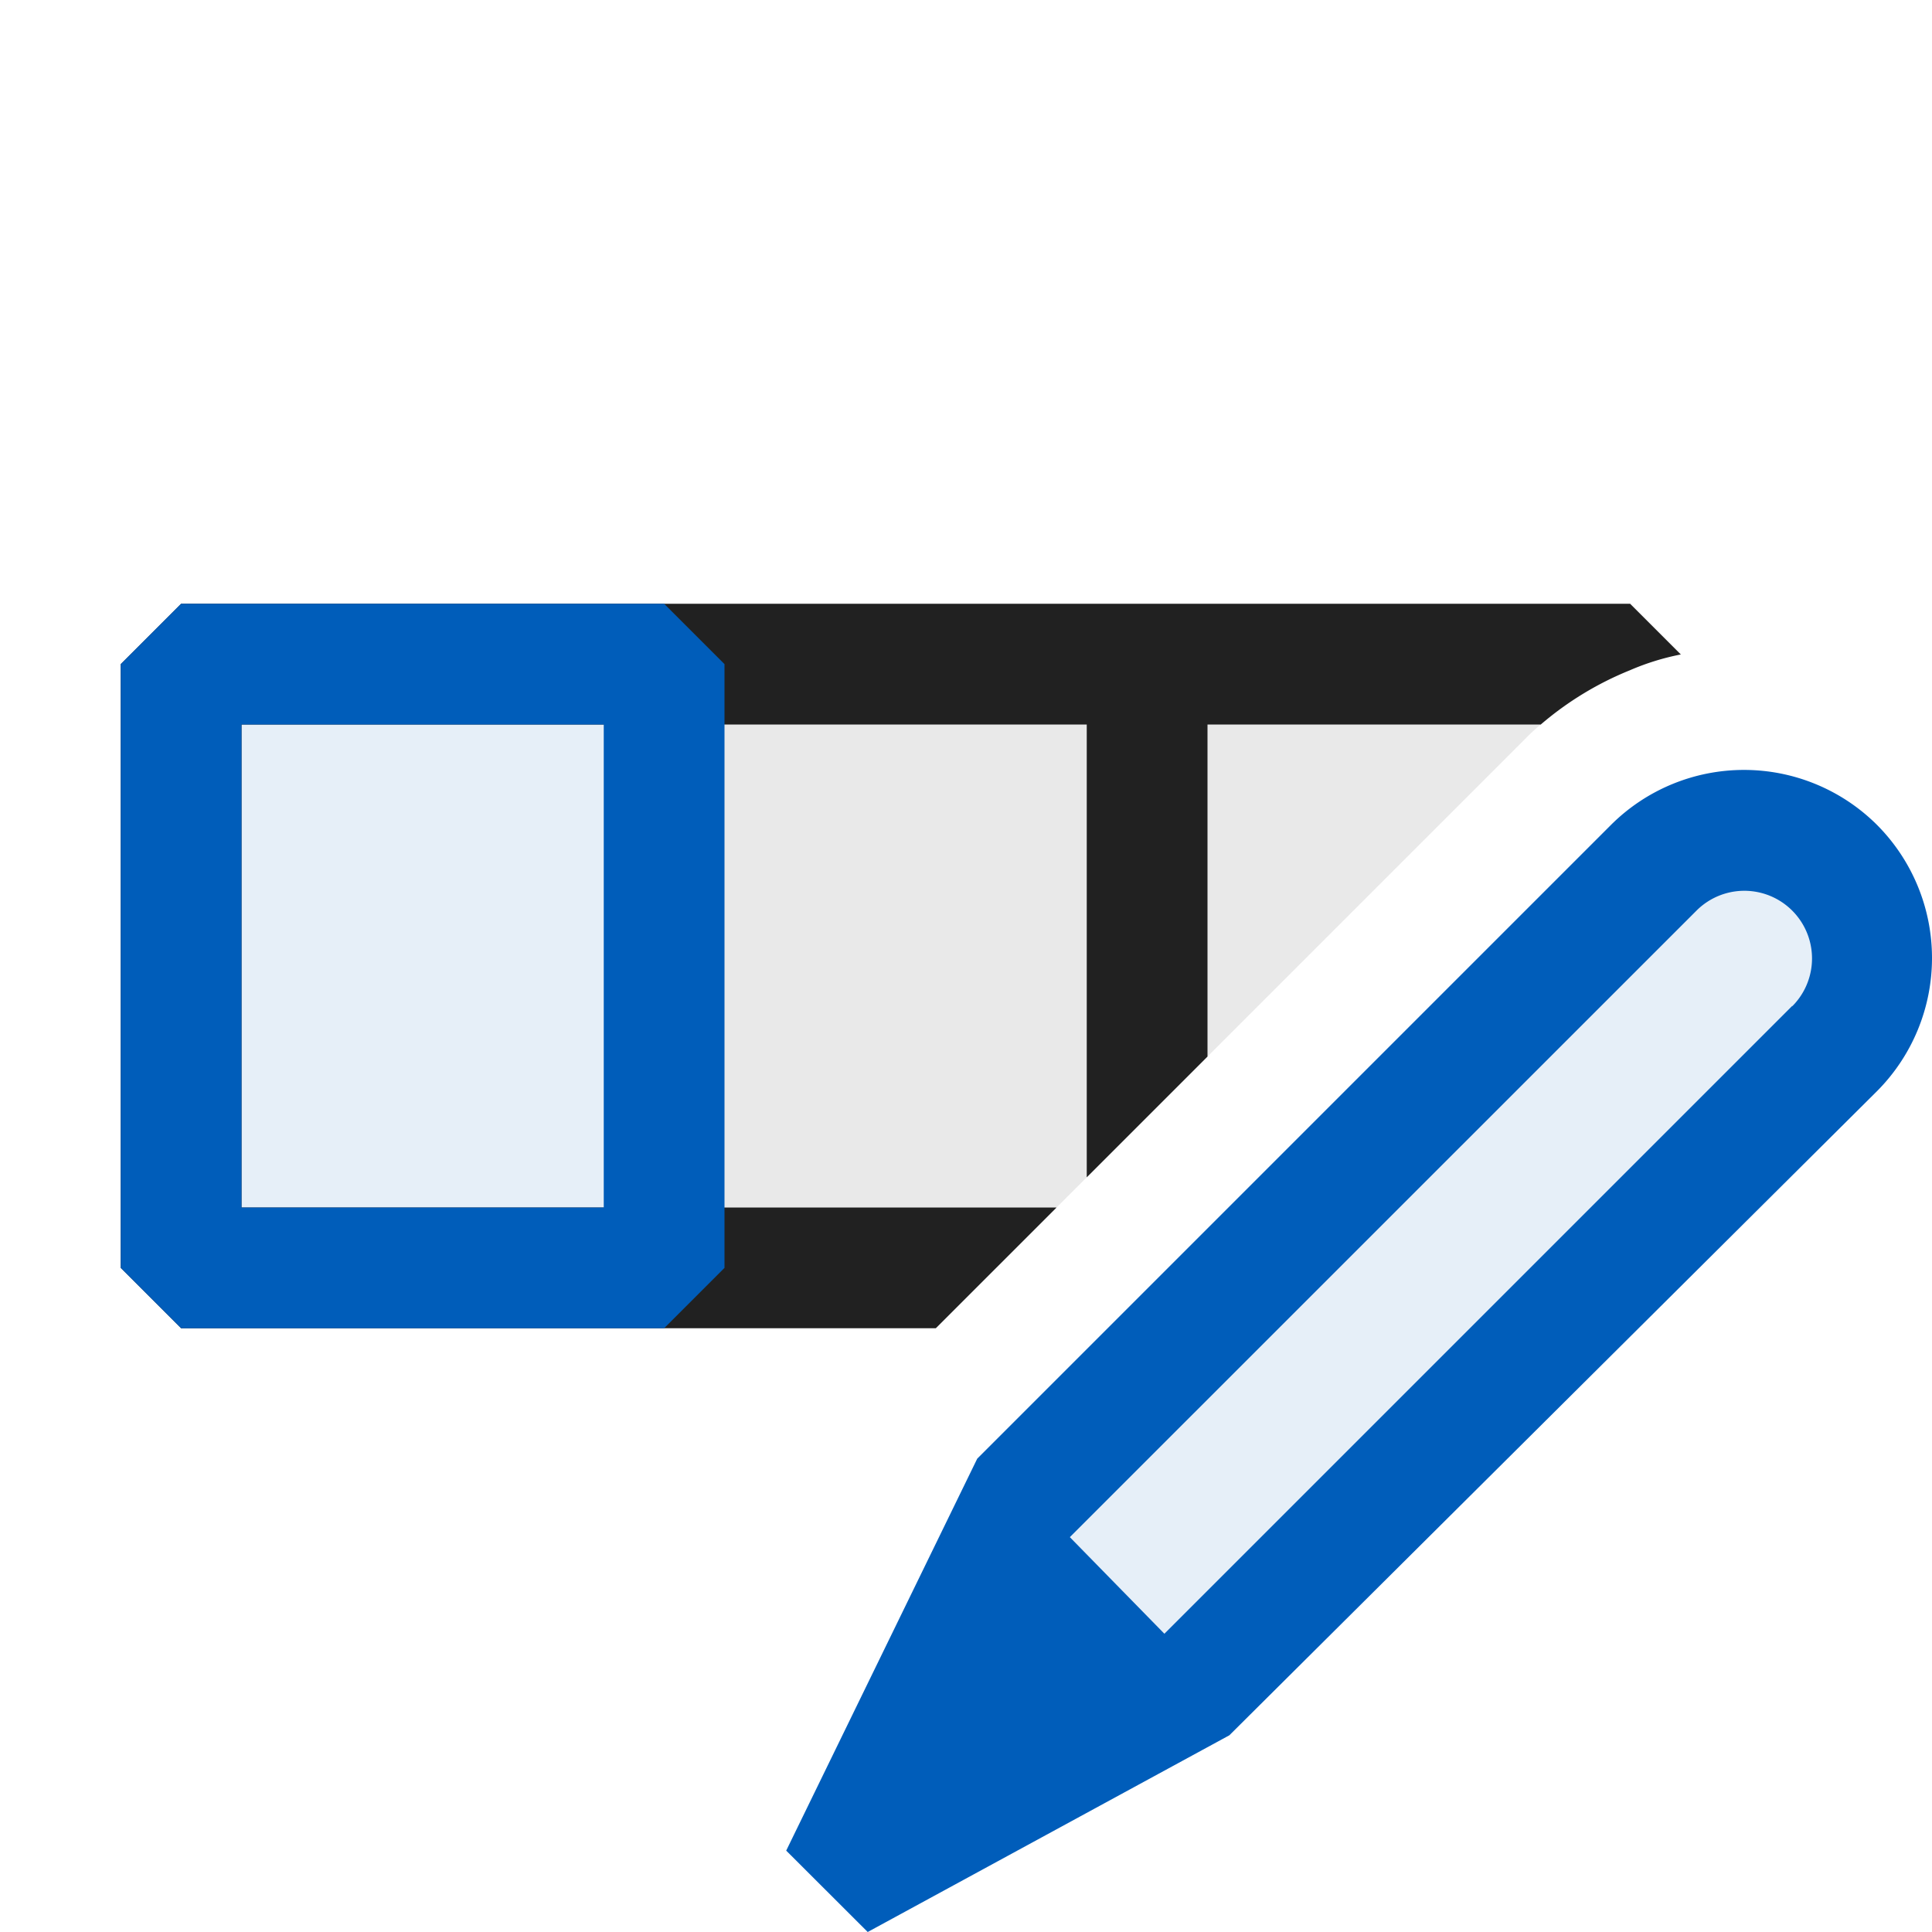 <svg xmlns="http://www.w3.org/2000/svg" viewBox="0 0 16 16">
  <defs>
    <style>.canvas{fill: none; opacity: 0;}.light-blue-10{fill: #005dba; opacity: 0.1;}.light-defaultgrey-10{fill: #212121; opacity: 0.1;}.light-defaultgrey{fill: #212121; opacity: 1;}.light-blue{fill: #005dba; opacity: 1;}</style>
  </defs>
  <title>IconLightSetField</title>
  <g id="canvas" class="canvas">
    <path class="canvas" d="M0,16V0H16V16Z" />
  </g>
  <g id="level-1">
    <path class="light-blue-10" d="M5.5,5.5v5h-4v-5Z" />
    <path class="light-defaultgrey-10" d="M5.5,5.5v5H8.25l4.38-4.38A1.538,1.538,0,0,1,12.76,6a2.668,2.668,0,0,1,.74-.45V5.5Z" />
    <path class="light-defaultgrey" d="M13.5,5H1.5L1,5.5v5l.5.5H7.75l1-1H2V6H9V9.75l1-1V6h2.76a2.668,2.668,0,0,1,.74-.45,2.044,2.044,0,0,1,.42-.13Z" />
    <path class="light-blue" d="M5.5,5h-4L1,5.5v5l.5.5h4l.5-.5v-5ZM5,10H2V6H5Z" />
    <path class="light-blue-10" d="M15.192,8.681,9.635,14.238,8.153,12.72l5.539-5.539a1.059,1.059,0,0,1,1.5,0A1.062,1.062,0,0,1,15.192,8.681Z" />
    <path class="light-blue" d="M15.543,6.83a1.56,1.56,0,0,0-2.2,0l-5.25,5.25L6.511,15.326,7.186,16l2.995-1.629,5.365-5.336A1.562,1.562,0,0,0,15.543,6.83Zm-.7,1.5-5.2,5.2-.783-.8,5.19-5.189a.56.56,0,0,1,.792.793Z" />
  </g>
</svg>
